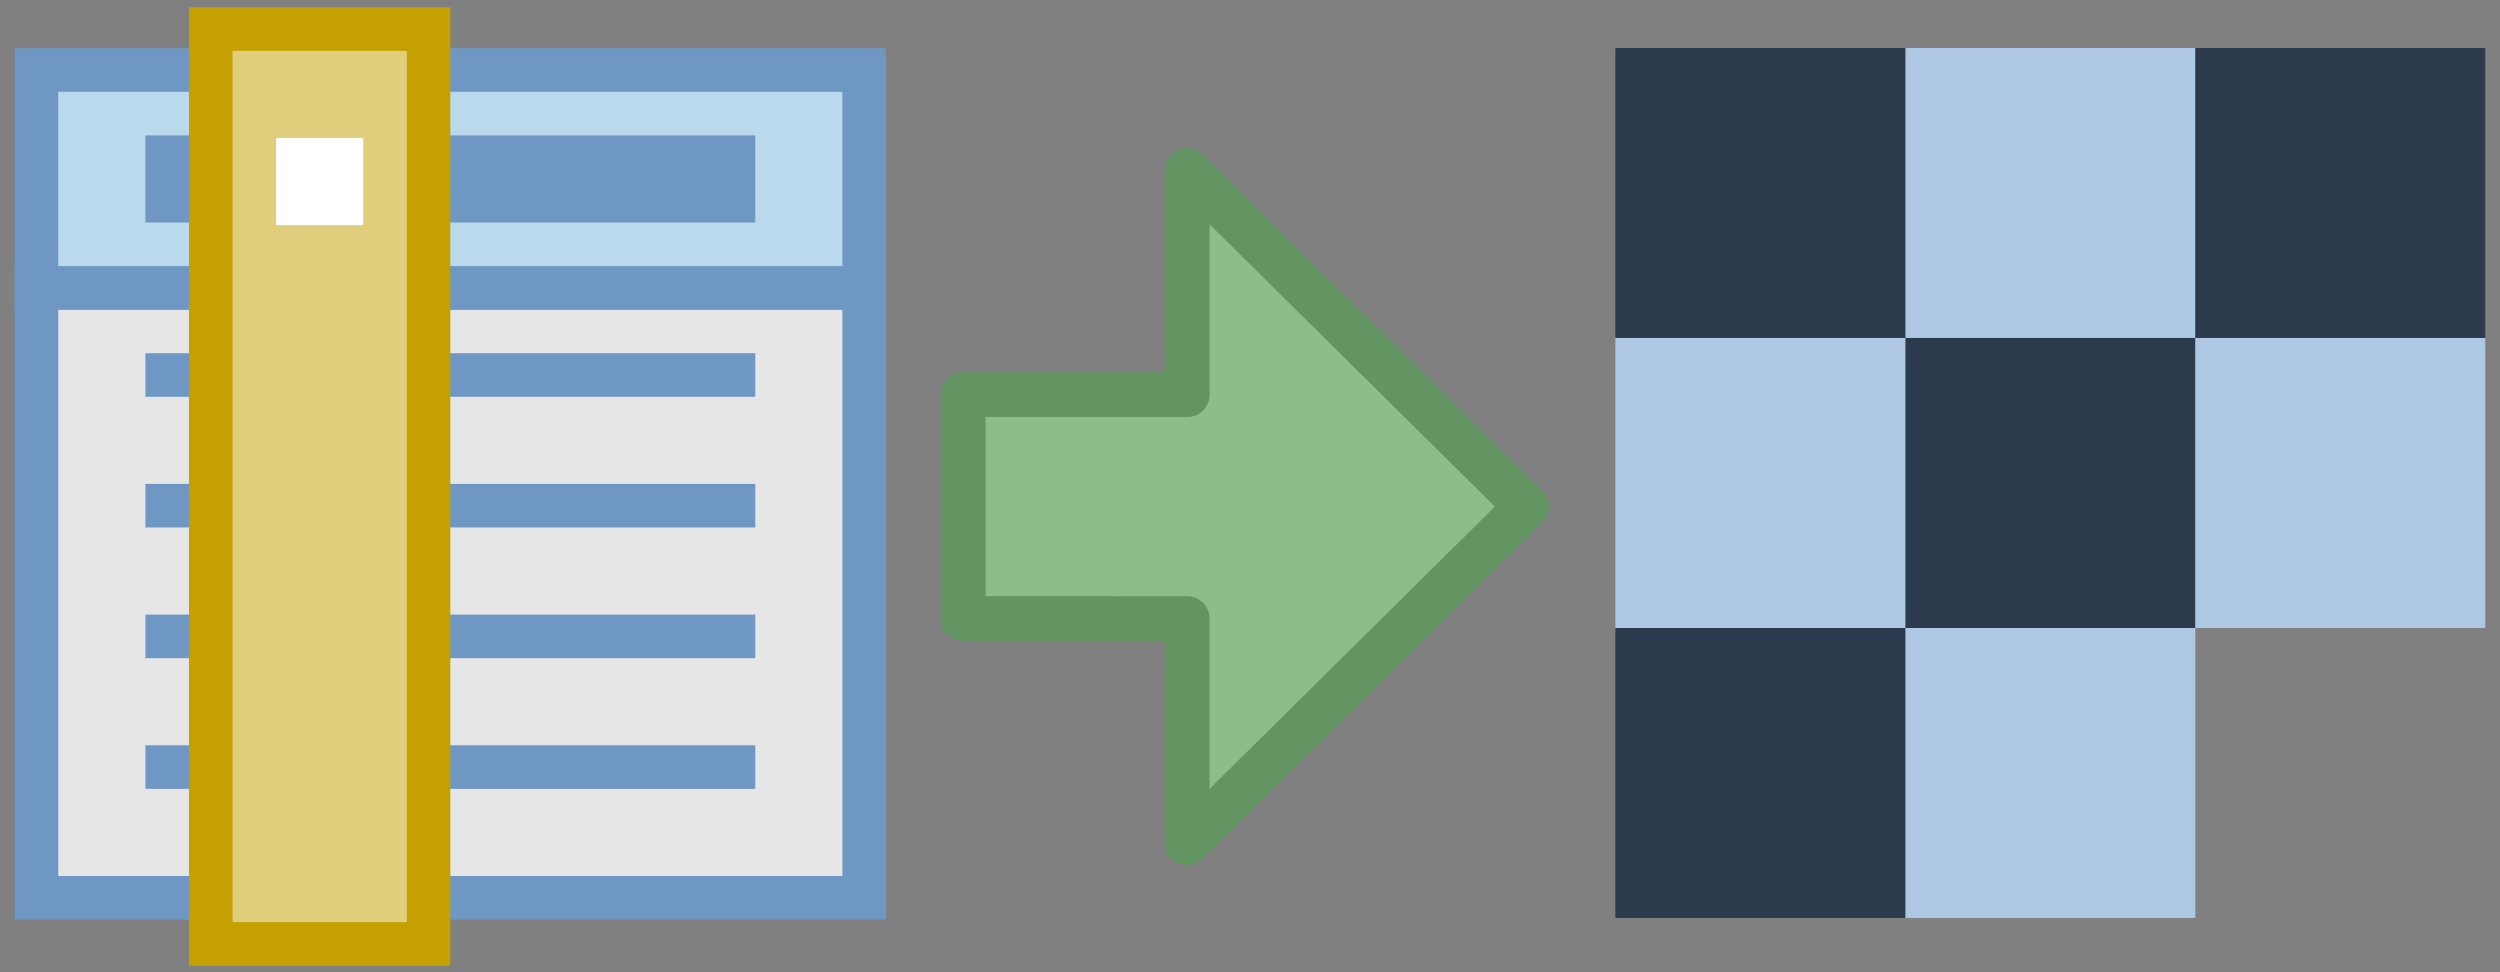 <?xml version="1.0" encoding="UTF-8" standalone="no"?>
<svg
   xmlns:dc="http://purl.org/dc/elements/1.1/"
   xmlns:cc="http://creativecommons.org/ns#"
   xmlns:rdf="http://www.w3.org/1999/02/22-rdf-syntax-ns#"
   xmlns:svg="http://www.w3.org/2000/svg"
   xmlns="http://www.w3.org/2000/svg"
   xmlns:xlink="http://www.w3.org/1999/xlink"
   xmlns:sodipodi="http://sodipodi.sourceforge.net/DTD/sodipodi-0.dtd"
   xmlns:inkscape="http://www.inkscape.org/namespaces/inkscape"
   height="13.279"
   viewBox="0 0 34.146 13.279"
   width="34.146"
   version="1.1"
   id="svg925"
   sodipodi:docname="field_to_raster.svg"
   inkscape:version="1.0.1 (3bc2e813f5, 2020-09-07)">
  <rect x="0" y="0" width="34.146" height="13.279" fill="#808080" stroke="none"/>
  <defs
     id="defs929">
    <linearGradient
       id="b"
       gradientTransform="matrix(0,-3.791,3.866,0,-1092.52,1040.782)"
       gradientUnits="userSpaceOnUse"
       x1="9.816"
       x2="12.983"
       xlink:href="#a"
       y1="283.43"
       y2="287.826" />
    <linearGradient
       id="a">
      <stop
         offset="0"
         stop-color="#78a3e2"
         id="stop3554" />
      <stop
         offset="1"
         stop-color="#d1e0ff"
         id="stop3556" />
    </linearGradient>
  </defs>
  <sodipodi:namedview
     pagecolor="#ffffff"
     bordercolor="#666666"
     borderopacity="1"
     objecttolerance="10"
     gridtolerance="10"
     guidetolerance="10"
     inkscape:pageopacity="0"
     inkscape:pageshadow="2"
     inkscape:window-width="1920"
     inkscape:window-height="1137"
     id="namedview927"
     showgrid="false"
     inkscape:zoom="19.729167"
     inkscape:cx="9.6537665"
     inkscape:cy="19.227383"
     inkscape:window-x="1912"
     inkscape:window-y="-8"
     inkscape:window-maximized="1"
     inkscape:current-layer="svg925"
     fit-margin-top="0.1"
     fit-margin-left="0.2"
     fit-margin-right="0.2"
     fit-margin-bottom="0.1" />
  <g
     id="g2217"
     transform="matrix(0.595,0,0,0.595,-0.989,-0.495)">
    <g
       stroke="#6e97c4"
       id="g907"
       transform="translate(0,-8.06)">
      <path
         d="m 2.5,15.5 h 19 v 14 h -19 z"
         fill="#e6e6e6"
         id="path883" />
      <path
         d="m 2.5,10.5 h 19 v 5 h -19 z"
         fill="#bad9ec"
         id="path885" />
      <path
         d="M 5,13 H 9"
         fill="none"
         stroke-width="2"
         id="path887" />
      <path
         d="m 11,13 h 8"
         fill="none"
         stroke-width="2"
         id="path889" />
      <path
         d="M 5,17.5 H 9"
         fill="none"
         id="path891" />
      <path
         d="m 11,17.5 h 8"
         fill="none"
         id="path893" />
      <path
         d="M 5,20.5 H 9"
         fill="none"
         id="path895" />
      <path
         d="m 11,20.5 h 8"
         fill="none"
         id="path897" />
      <path
         d="M 5,23.5 H 9"
         fill="none"
         id="path899" />
      <path
         d="m 11,23.5 h 8"
         fill="none"
         id="path901" />
      <path
         d="M 5,26.5 H 9"
         fill="none"
         id="path903" />
      <path
         d="m 11,26.5 h 8"
         fill="none"
         id="path905" />
    </g>
    <path
       d="m 6.5,1.5 h 5 v 21 h -5 z"
       fill="#e0ce7c"
       fill-rule="evenodd"
       stroke="#c4a000"
       stroke-linecap="round"
       id="path919" />
    <path
       d="m 8,5 h 2"
       fill="none"
       stroke="#ffffff"
       stroke-width="2"
       id="path921" />
  </g>
  <g
     id="g1556"
     transform="matrix(0.914,0,0,0.914,31.757,-14.853)">
    <path
       d="m -6.273,16.968 h 4.334 v 4.333 h -4.334 z"
       fill="#aec7e2"
       id="path949" />
    <path
       d="m -10.606,16.968 h 4.333 v 4.333 h -4.333 z m 4.333,4.333 h 4.334 v 4.334 h -4.334 z m 4.334,-4.333 h 4.333 v 4.333 h -4.333 z"
       fill="#2b3b4d"
       id="path951" />
    <path
       d="m -10.606,21.301 h 4.333 v 4.334 h -4.333 z m 8.667,0 h 4.333 v 4.334 h -4.333 z m -4.334,4.334 h 4.334 v 4.333 h -4.334 z"
       fill="#aec7e2"
       id="path953" />
    <path
       d="m -10.606,25.635 h 4.333 v 4.333 h -4.333 z"
       fill="#2b3b4d"
       id="path955" />
  </g>
  <path
     d="M 20.853,6.919 16.215,11.508 V 8.449 l -3.059,-0.001 v -3.059 l 3.059,0.001 v -3.059 z"
     fill="#6d97c4"
     fill-rule="evenodd"
     stroke="#415a75"
     stroke-linejoin="round"
     id="path1606"
     style="fill:#8cbe8c;fill-opacity:1;stroke:#639563;stroke-width:0.612;stroke-miterlimit:4;stroke-dasharray:none;stroke-opacity:1" />
</svg>

